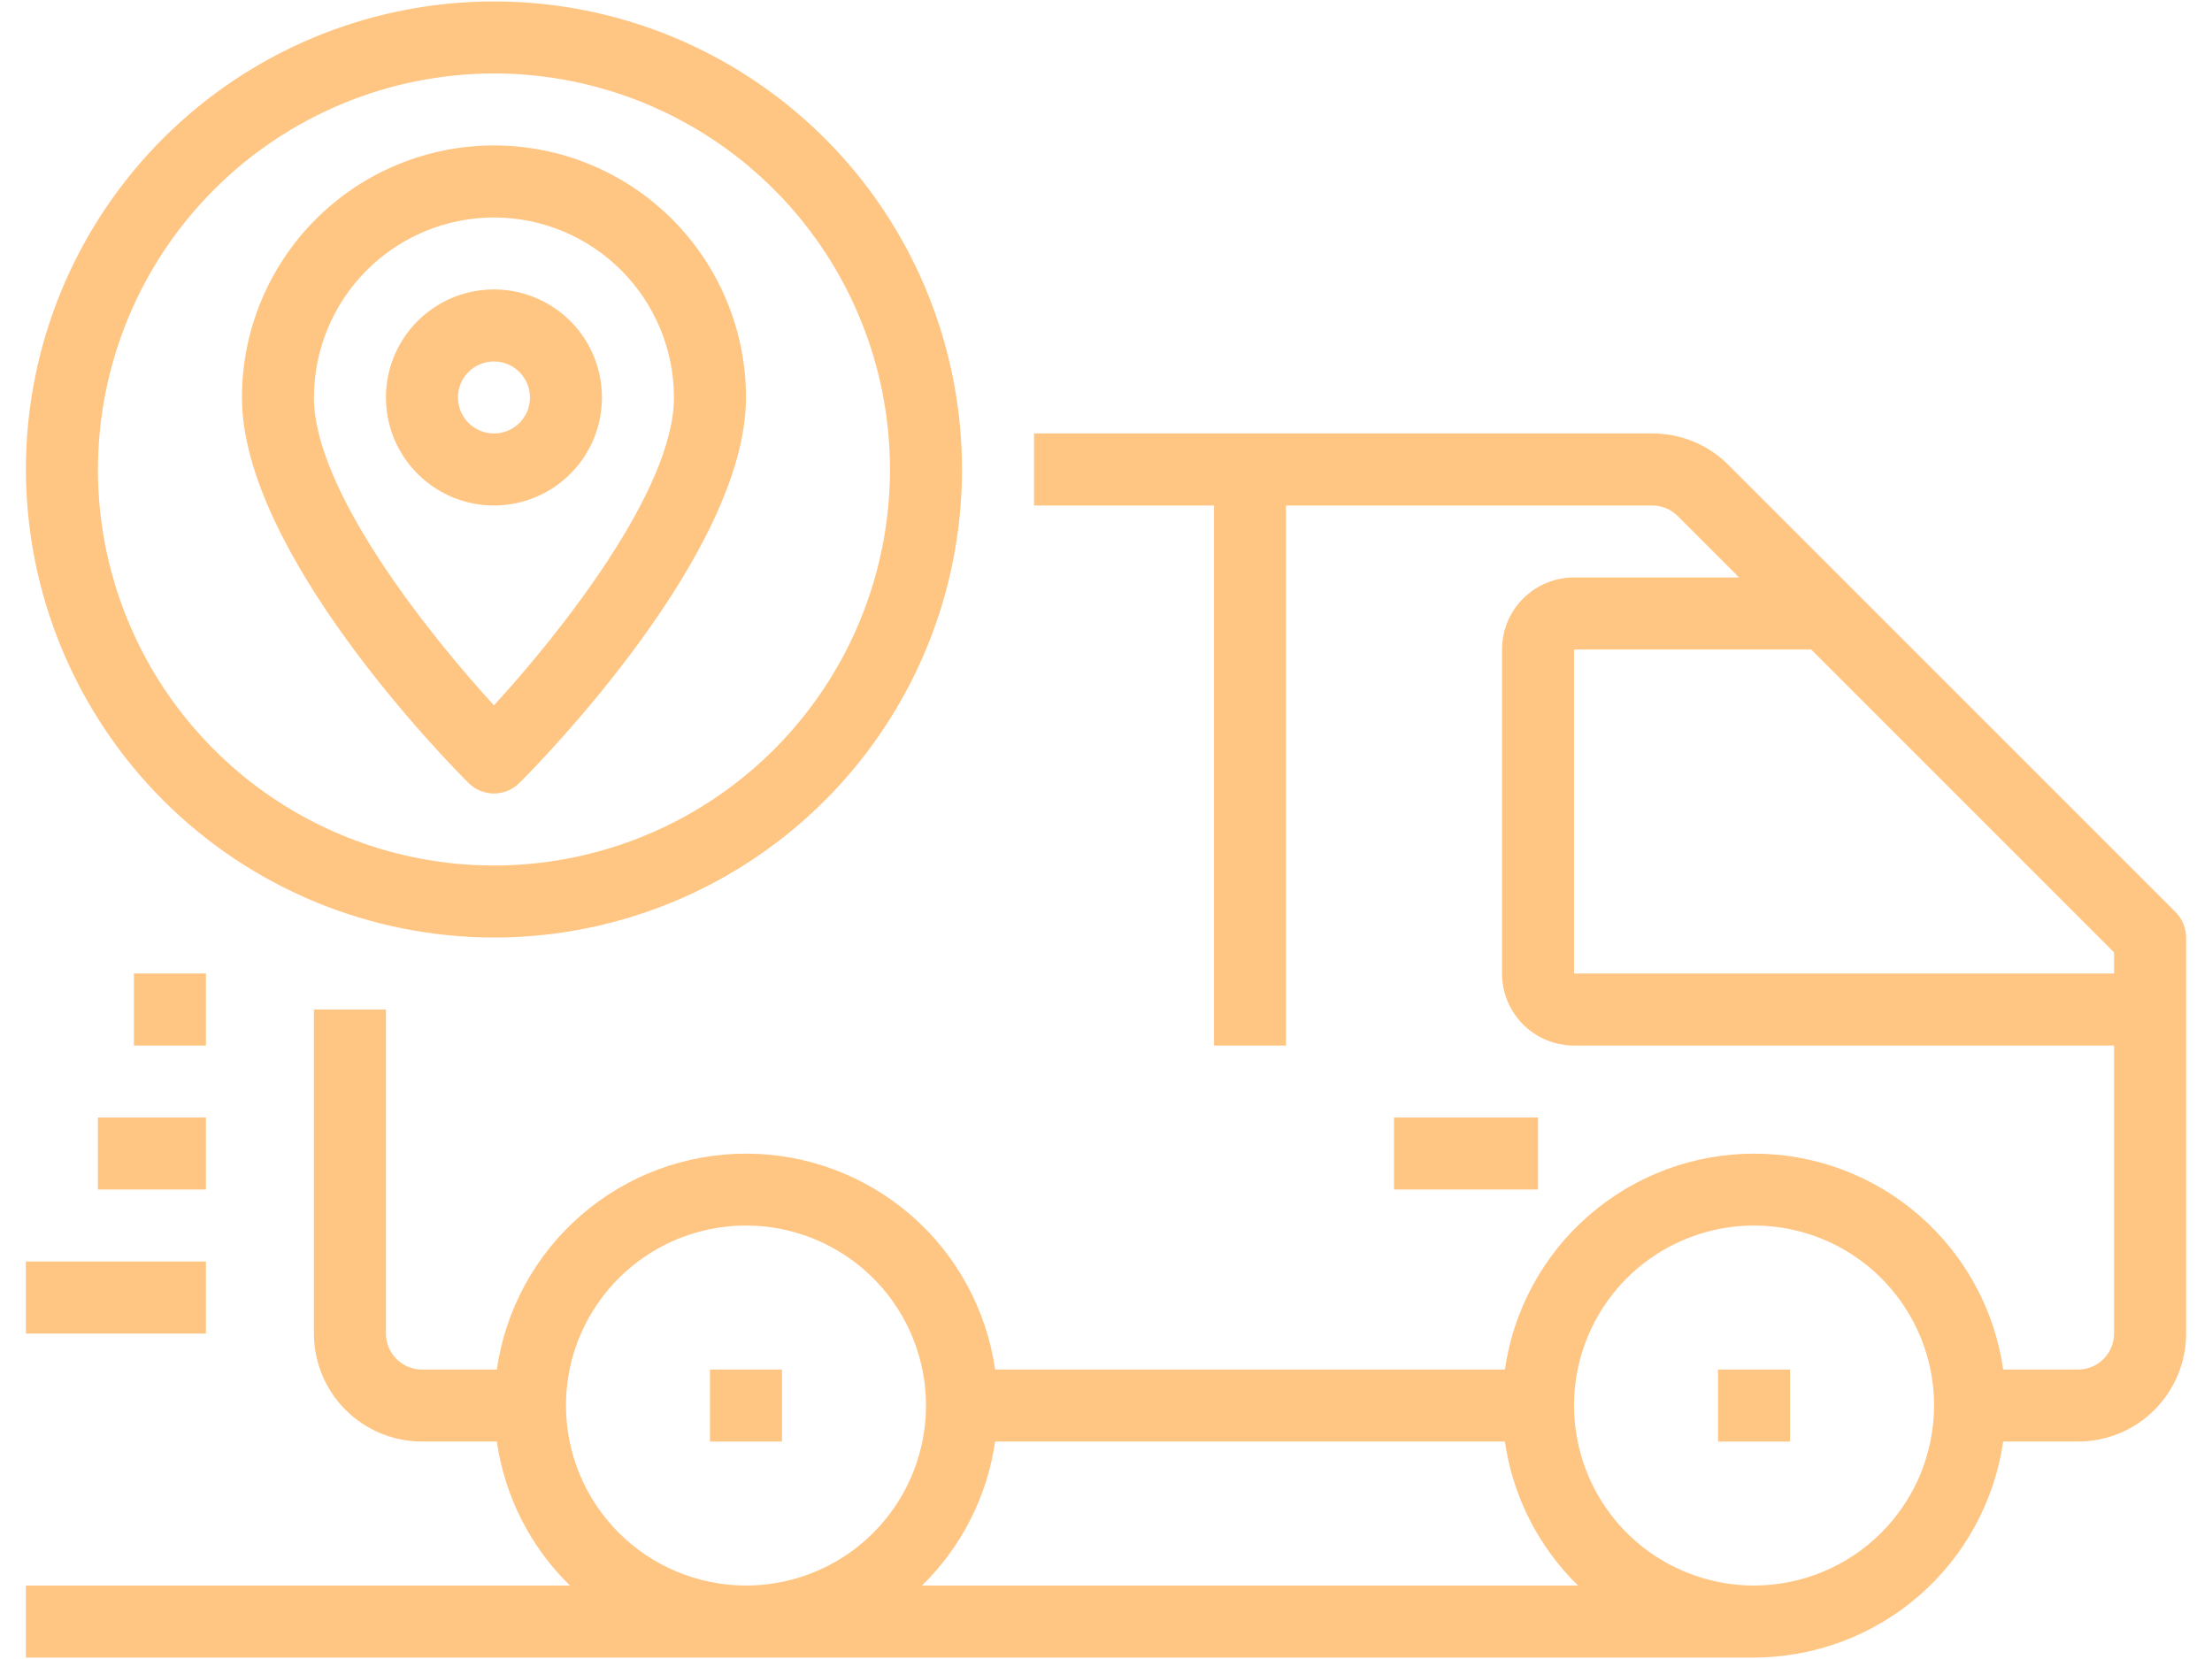 <svg width="48" height="36" viewBox="0 0 48 36" fill="none" xmlns="http://www.w3.org/2000/svg">
<path d="M47.209 19.791L37.51 10.093C37.293 9.874 37.035 9.701 36.75 9.583C36.465 9.465 36.16 9.405 35.852 9.406H22.438V10.969H26.344V22.688H27.906V10.969H35.852C35.955 10.969 36.057 10.989 36.152 11.028C36.247 11.067 36.333 11.125 36.406 11.198L37.739 12.531H34.156C33.742 12.531 33.344 12.696 33.051 12.989C32.758 13.282 32.594 13.679 32.594 14.094V21.125C32.594 21.539 32.758 21.937 33.051 22.23C33.344 22.523 33.742 22.688 34.156 22.688H45.875V28.938C45.875 29.145 45.793 29.343 45.646 29.49C45.5 29.637 45.301 29.719 45.094 29.719H43.469C43.282 28.418 42.633 27.228 41.639 26.368C40.647 25.507 39.377 25.034 38.062 25.034C36.748 25.034 35.478 25.507 34.486 26.368C33.492 27.228 32.843 28.418 32.656 29.719H21.594C21.407 28.418 20.758 27.228 19.765 26.368C18.771 25.507 17.502 25.034 16.188 25.034C14.873 25.034 13.604 25.507 12.611 26.368C11.617 27.228 10.968 28.418 10.781 29.719H9.156C8.949 29.719 8.75 29.637 8.604 29.49C8.457 29.343 8.375 29.145 8.375 28.938V21.906H6.812V28.938C6.812 29.559 7.059 30.155 7.499 30.595C7.939 31.034 8.535 31.281 9.156 31.281H10.781C10.952 32.469 11.509 33.568 12.368 34.406H0.562V35.969H38.062C39.376 35.966 40.645 35.491 41.638 34.631C42.63 33.77 43.28 32.581 43.469 31.281H45.094C45.715 31.281 46.312 31.034 46.751 30.595C47.191 30.155 47.438 29.559 47.438 28.938V20.344C47.438 20.137 47.355 19.938 47.209 19.791ZM12.281 30.5C12.281 29.727 12.51 28.972 12.94 28.33C13.369 27.687 13.979 27.187 14.693 26.891C15.406 26.596 16.192 26.518 16.95 26.669C17.707 26.82 18.403 27.192 18.95 27.738C19.496 28.284 19.868 28.98 20.019 29.738C20.169 30.496 20.092 31.281 19.796 31.995C19.501 32.709 19 33.319 18.358 33.748C17.715 34.177 16.96 34.406 16.188 34.406C15.152 34.405 14.159 33.993 13.427 33.261C12.694 32.529 12.283 31.536 12.281 30.5ZM20.007 34.406C20.866 33.568 21.423 32.469 21.594 31.281H32.656C32.827 32.469 33.385 33.568 34.243 34.406H20.007ZM38.062 34.406C37.29 34.406 36.535 34.177 35.892 33.748C35.25 33.319 34.749 32.709 34.454 31.995C34.158 31.281 34.081 30.496 34.231 29.738C34.382 28.98 34.754 28.284 35.3 27.738C35.847 27.192 36.543 26.82 37.3 26.669C38.058 26.518 38.844 26.596 39.557 26.891C40.271 27.187 40.881 27.687 41.31 28.33C41.74 28.972 41.969 29.727 41.969 30.5C41.968 31.536 41.556 32.529 40.823 33.261C40.091 33.993 39.098 34.405 38.062 34.406ZM34.156 21.125V14.094H39.302L45.875 20.667V21.125H34.156Z" fill="#FFC582"/>
<path d="M16.969 29.719H15.406V31.281H16.969V29.719Z" fill="#FFC582"/>
<path d="M38.844 29.719H37.281V31.281H38.844V29.719Z" fill="#FFC582"/>
<path d="M4.469 27.375H0.562V28.938H4.469V27.375Z" fill="#FFC582"/>
<path d="M4.469 24.25H2.125V25.812H4.469V24.25Z" fill="#FFC582"/>
<path d="M4.469 21.125H2.906V22.688H4.469V21.125Z" fill="#FFC582"/>
<path d="M10.719 20.344C12.727 20.344 14.691 19.748 16.361 18.632C18.031 17.516 19.333 15.93 20.102 14.074C20.871 12.218 21.072 10.176 20.68 8.206C20.288 6.236 19.321 4.426 17.9 3.006C16.48 1.586 14.67 0.618 12.7 0.226C10.73 -0.165 8.688 0.036 6.832 0.804C4.976 1.573 3.39 2.875 2.274 4.545C1.158 6.215 0.562 8.179 0.562 10.188C0.566 12.88 1.637 15.462 3.541 17.366C5.445 19.27 8.026 20.341 10.719 20.344ZM10.719 1.594C12.418 1.594 14.08 2.098 15.493 3.042C16.906 3.986 18.008 5.329 18.658 6.899C19.309 8.469 19.479 10.197 19.147 11.864C18.816 13.531 17.997 15.062 16.796 16.264C15.594 17.466 14.062 18.285 12.395 18.616C10.728 18.948 9 18.777 7.43 18.127C5.86 17.477 4.518 16.375 3.573 14.962C2.629 13.549 2.125 11.887 2.125 10.188C2.128 7.909 3.034 5.725 4.645 4.114C6.256 2.503 8.44 1.596 10.719 1.594Z" fill="#FFC582"/>
<path d="M10.719 17.219C10.926 17.219 11.125 17.136 11.271 16.99C11.774 16.487 16.188 11.977 16.188 8.625C16.188 7.175 15.611 5.784 14.586 4.758C13.56 3.732 12.169 3.156 10.719 3.156C9.268 3.156 7.877 3.732 6.852 4.758C5.826 5.784 5.25 7.175 5.25 8.625C5.25 11.977 9.663 16.487 10.166 16.99C10.313 17.136 10.512 17.219 10.719 17.219ZM10.719 4.719C11.754 4.72 12.747 5.132 13.479 5.864C14.212 6.597 14.624 7.589 14.625 8.625C14.625 10.63 12.166 13.727 10.719 15.306C9.271 13.727 6.812 10.63 6.812 8.625C6.814 7.589 7.226 6.597 7.958 5.864C8.69 5.132 9.683 4.72 10.719 4.719Z" fill="#FFC582"/>
<path d="M13.062 8.625C13.062 8.161 12.925 7.708 12.668 7.323C12.41 6.937 12.044 6.637 11.616 6.46C11.187 6.282 10.716 6.236 10.261 6.326C9.807 6.417 9.389 6.64 9.061 6.968C8.734 7.295 8.51 7.713 8.42 8.168C8.33 8.622 8.376 9.094 8.553 9.522C8.731 9.95 9.031 10.316 9.417 10.574C9.802 10.831 10.255 10.969 10.719 10.969C11.34 10.969 11.937 10.722 12.376 10.282C12.816 9.843 13.062 9.247 13.062 8.625ZM9.938 8.625C9.938 8.47 9.983 8.319 10.069 8.191C10.155 8.062 10.277 7.962 10.42 7.903C10.562 7.844 10.72 7.829 10.871 7.859C11.023 7.889 11.162 7.963 11.271 8.073C11.38 8.182 11.455 8.321 11.485 8.473C11.515 8.624 11.5 8.781 11.441 8.924C11.381 9.067 11.281 9.189 11.153 9.275C11.024 9.36 10.873 9.406 10.719 9.406C10.511 9.406 10.313 9.324 10.166 9.177C10.02 9.031 9.938 8.832 9.938 8.625Z" fill="#FFC582"/>
<path d="M33.375 24.25H30.25V25.812H33.375V24.25Z" fill="#FFC582"/>
</svg>

